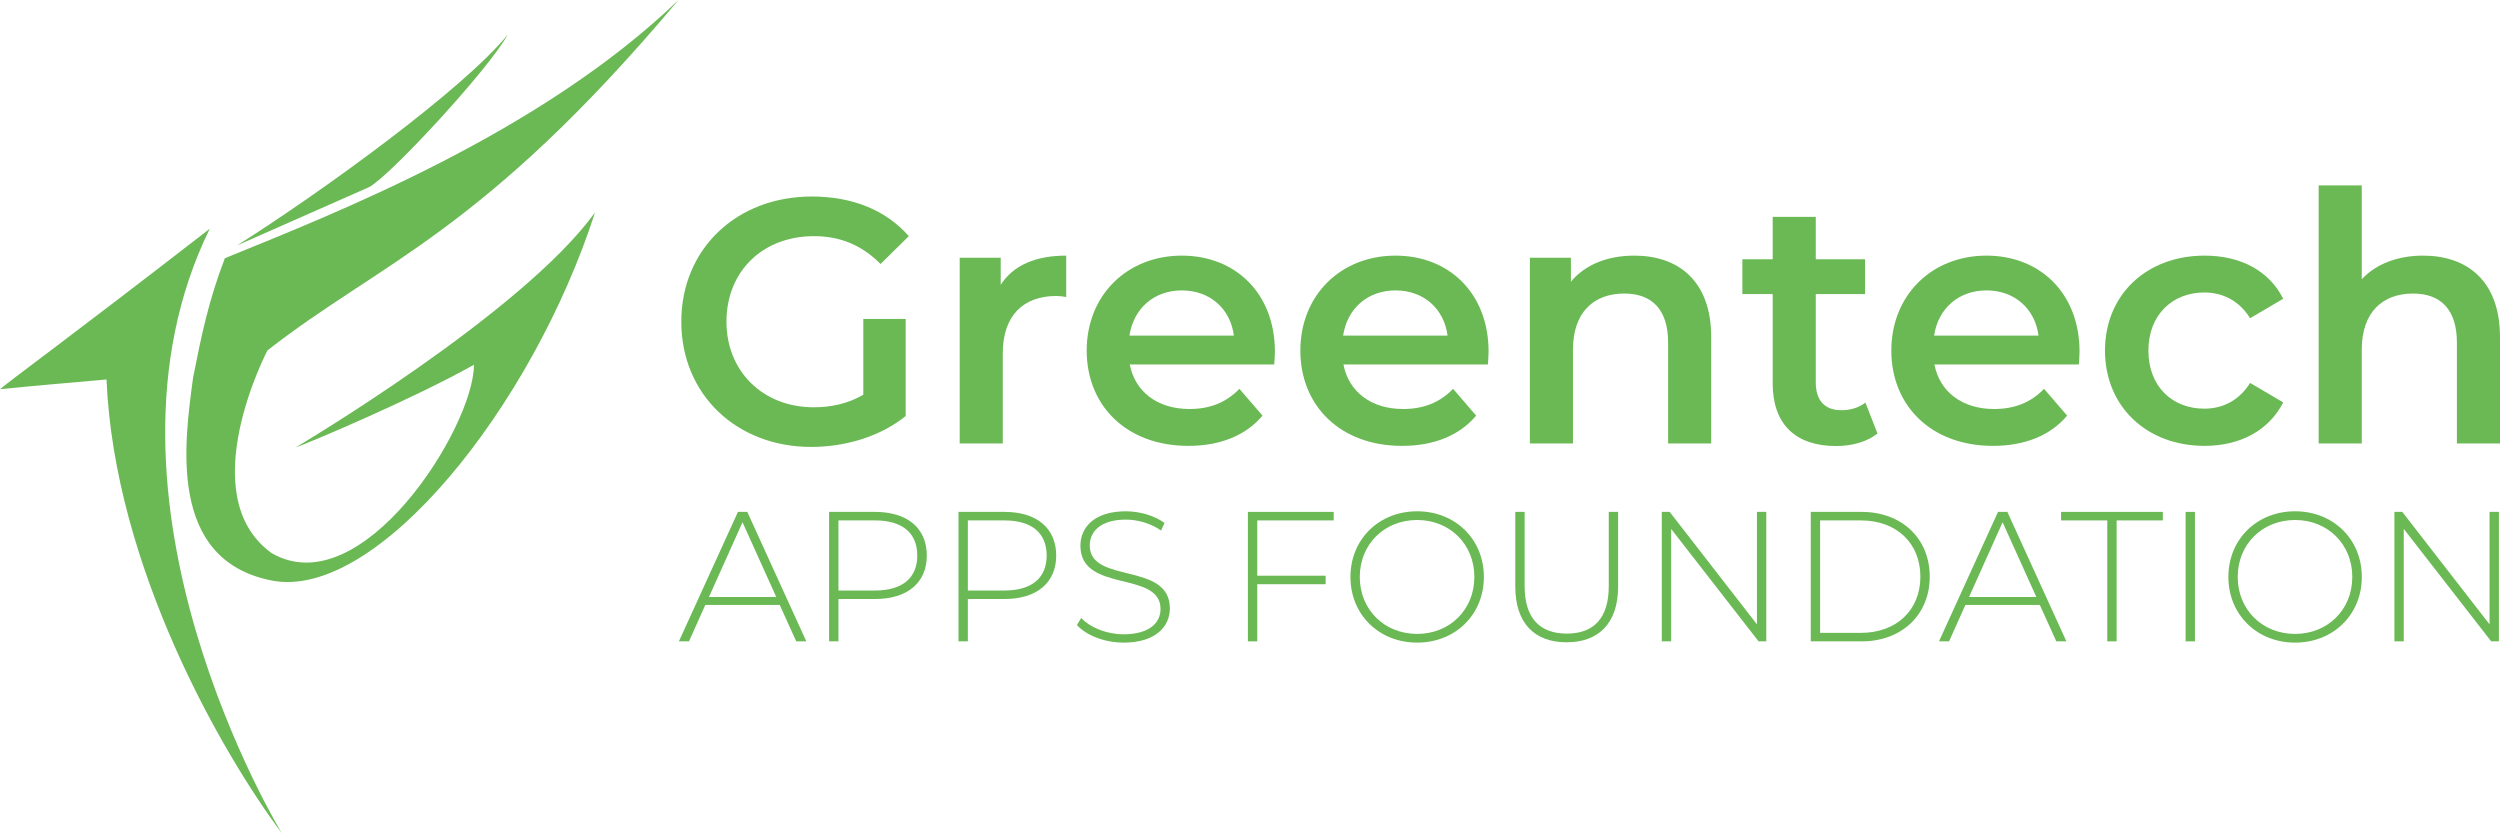<?xml version="1.0" standalone="no"?>
<!DOCTYPE svg PUBLIC "-//W3C//DTD SVG 1.1//EN" "http://www.w3.org/Graphics/SVG/1.1/DTD/svg11.dtd">
<svg xmlns="http://www.w3.org/2000/svg" width="200" height="67" viewBox="0 0 200 67" fill="none">
<path fill-rule="evenodd" clip-rule="evenodd" d="M54.282 0C43.18 10.68 26.871 17.034 17.989 20.657C16.707 24.003 16.137 26.713 15.447 30.206C14.781 35.225 13.323 44.78 21.726 46.44C30.13 48.1 42.597 32.529 47.603 16.993C41.779 25.073 23.642 35.799 23.642 35.799C24.865 35.37 33.049 31.909 37.916 29.181C37.916 34.185 28.929 48.441 21.726 44.245C15.324 39.618 21.395 28.034 21.395 28.034C30.516 20.906 38.559 18.705 54.282 0ZM40.623 2.767C37.161 7.05 25.928 15.236 18.963 19.635L29.516 14.974C31.057 14.217 39.034 5.635 40.623 2.767ZM16.782 18.298C4.923 27.479 1.333 30.034 0 31.137C2.841 30.849 5.665 30.615 8.52 30.357C9.156 45.337 17.778 60.293 22.552 66.667C22.552 66.667 6.193 39.857 16.782 18.298Z" fill="#6AB954"/>
<path d="M69.064 31.58C67.823 32.303 66.472 32.582 65.093 32.582C61.012 32.582 58.117 29.688 58.117 25.737C58.117 21.703 61.012 18.893 65.121 18.893C67.189 18.893 68.926 19.588 70.443 21.118L72.704 18.893C70.884 16.806 68.182 15.721 64.955 15.721C58.916 15.721 54.504 19.922 54.504 25.737C54.504 31.552 58.916 35.754 64.9 35.754C67.63 35.754 70.443 34.919 72.456 33.277V25.515H69.064V31.58Z" fill="#6AB954"/>
<path d="M80.057 22.787V20.617H76.775V35.475H80.222V28.269C80.222 25.236 81.877 23.678 84.497 23.678C84.745 23.678 84.993 23.706 85.296 23.761V20.45C82.842 20.45 81.05 21.229 80.057 22.787Z" fill="#6AB954"/>
<path d="M101.992 28.129C101.992 23.483 98.849 20.45 94.547 20.45C90.162 20.45 86.936 23.622 86.936 28.046C86.936 32.47 90.134 35.67 95.071 35.67C97.608 35.67 99.676 34.835 101 33.249L99.152 31.107C98.104 32.192 96.808 32.72 95.153 32.72C92.589 32.72 90.796 31.329 90.383 29.159H101.937C101.965 28.825 101.992 28.408 101.992 28.129ZM94.547 23.233C96.808 23.233 98.435 24.707 98.711 26.85H90.355C90.686 24.679 92.313 23.233 94.547 23.233V23.233Z" fill="#6AB954"/>
<path d="M119.086 28.129C119.086 23.483 115.942 20.45 111.64 20.45C107.256 20.45 104.029 23.622 104.029 28.046C104.029 32.47 107.228 35.67 112.164 35.67C114.701 35.67 116.77 34.835 118.093 33.249L116.246 31.107C115.198 32.192 113.902 32.72 112.247 32.72C109.682 32.72 107.89 31.329 107.476 29.159H119.031C119.058 28.825 119.086 28.408 119.086 28.129ZM111.64 23.233C113.902 23.233 115.529 24.707 115.804 26.85H107.449C107.78 24.679 109.407 23.233 111.64 23.233Z" fill="#6AB954"/>
<path d="M130.746 20.45C128.595 20.45 126.803 21.174 125.672 22.537V20.617H122.391V35.475H125.838V27.962C125.838 24.985 127.492 23.483 129.947 23.483C132.153 23.483 133.449 24.763 133.449 27.406V35.475H136.896V26.961C136.896 22.481 134.276 20.45 130.746 20.45V20.45Z" fill="#6AB954"/>
<path d="M149.233 32.205C148.71 32.623 148.02 32.817 147.303 32.817C145.979 32.817 145.262 32.038 145.262 30.592V23.524H149.206V20.742H145.262V17.348H141.815V20.742H139.389V23.524H141.815V30.675C141.815 33.958 143.663 35.683 146.889 35.683C148.13 35.683 149.371 35.349 150.199 34.682L149.233 32.205Z" fill="#6AB954"/>
<path d="M166.363 28.129C166.363 23.483 163.22 20.45 158.918 20.45C154.533 20.45 151.307 23.622 151.307 28.046C151.307 32.47 154.506 35.67 159.442 35.67C161.979 35.67 164.047 34.835 165.371 33.249L163.523 31.107C162.475 32.192 161.179 32.72 159.524 32.72C156.96 32.72 155.167 31.329 154.754 29.159H166.308C166.336 28.825 166.363 28.408 166.363 28.129ZM158.918 23.233C161.179 23.233 162.806 24.707 163.082 26.85H154.726C155.057 24.679 156.684 23.233 158.918 23.233Z" fill="#6AB954"/>
<path d="M176.368 35.67C179.236 35.67 181.525 34.417 182.656 32.192L180.008 30.634C179.126 32.053 177.802 32.693 176.34 32.693C173.803 32.693 171.873 30.94 171.873 28.046C171.873 25.18 173.803 23.399 176.34 23.399C177.802 23.399 179.126 24.039 180.008 25.458L182.656 23.9C181.525 21.647 179.236 20.45 176.368 20.45C171.708 20.45 168.398 23.594 168.398 28.046C168.398 32.498 171.708 35.67 176.368 35.67V35.67Z" fill="#6AB954"/>
<path d="M193.85 20.45C191.809 20.45 190.072 21.118 188.941 22.342V14.83H185.494V35.475H188.941V27.963C188.941 24.986 190.596 23.483 193.05 23.483C195.256 23.483 196.552 24.763 196.552 27.406V35.475H199.999V26.961C199.999 22.482 197.38 20.45 193.85 20.45V20.45Z" fill="#6AB954"/>
<path d="M63.698 51.309H64.505L59.783 40.952H59.035L54.312 51.309H55.119L56.424 48.395H62.378L63.698 51.309ZM56.718 47.758L59.401 41.781L62.1 47.758H56.718Z" fill="#6AB954"/>
<path d="M70.009 40.952H66.328V51.309H67.076V47.921H70.009C72.59 47.921 74.145 46.619 74.145 44.444C74.145 42.254 72.59 40.952 70.009 40.952ZM70.009 47.241H67.076V41.633H70.009C72.209 41.633 73.382 42.654 73.382 44.444C73.382 46.22 72.209 47.241 70.009 47.241Z" fill="#6AB954"/>
<path d="M80.361 40.952H76.68V51.309H77.428V47.921H80.361C82.942 47.921 84.496 46.619 84.496 44.444C84.496 42.254 82.942 40.952 80.361 40.952ZM80.361 47.241H77.428V41.633H80.361C82.56 41.633 83.734 42.654 83.734 44.444C83.734 46.22 82.56 47.241 80.361 47.241Z" fill="#6AB954"/>
<path d="M89.894 51.409C92.431 51.409 93.589 50.136 93.589 48.671C93.589 44.913 87.181 46.748 87.181 43.641C87.181 42.501 88.075 41.569 90.07 41.569C90.994 41.569 92.035 41.85 92.885 42.442L93.164 41.836C92.372 41.258 91.199 40.903 90.07 40.903C87.547 40.903 86.433 42.191 86.433 43.655C86.433 47.473 92.842 45.608 92.842 48.716C92.842 49.84 91.932 50.743 89.879 50.743C88.501 50.743 87.195 50.181 86.492 49.441L86.154 50.003C86.902 50.832 88.369 51.409 89.894 51.409V51.409Z" fill="#6AB954"/>
<path d="M106.695 41.633V40.952H99.832V51.309H100.58V46.737H106.05V46.057H100.58V41.633H106.695Z" fill="#6AB954"/>
<path d="M113.373 51.409C116.424 51.409 118.711 49.174 118.711 46.156C118.711 43.138 116.424 40.903 113.373 40.903C110.308 40.903 108.035 43.152 108.035 46.156C108.035 49.16 110.308 51.409 113.373 51.409ZM113.373 50.713C110.748 50.713 108.783 48.775 108.783 46.156C108.783 43.537 110.748 41.599 113.373 41.599C115.984 41.599 117.949 43.537 117.949 46.156C117.949 48.775 115.984 50.713 113.373 50.713Z" fill="#6AB954"/>
<path d="M125.329 51.383C127.881 51.383 129.45 49.874 129.45 46.915V40.952H128.702V46.885C128.702 49.475 127.485 50.688 125.344 50.688C123.202 50.688 121.971 49.475 121.971 46.885V40.952H121.223V46.915C121.223 49.874 122.777 51.383 125.329 51.383Z" fill="#6AB954"/>
<path d="M140.555 40.952V49.948L133.574 40.952H132.943V51.309H133.691V42.313L140.686 51.309H141.302V40.952H140.555Z" fill="#6AB954"/>
<path d="M144.861 51.309H148.924C152.179 51.309 154.379 49.149 154.379 46.131C154.379 43.112 152.179 40.952 148.924 40.952H144.861V51.309ZM145.609 50.629V41.633H148.865C151.769 41.633 153.631 43.497 153.631 46.131C153.631 48.765 151.769 50.629 148.865 50.629H145.609Z" fill="#6AB954"/>
<path d="M164.505 51.309H165.311L160.589 40.952H159.841L155.119 51.309H155.926L157.231 48.395H163.185L164.505 51.309ZM157.524 47.758L160.208 41.781L162.906 47.758H157.524Z" fill="#6AB954"/>
<path d="M168.582 51.309H169.33V41.633H173.026V40.952H164.887V41.633H168.582V51.309Z" fill="#6AB954"/>
<path d="M174.848 51.309H175.595V40.952H174.848V51.309Z" fill="#6AB954"/>
<path d="M183.608 51.409C186.658 51.409 188.946 49.174 188.946 46.156C188.946 43.138 186.658 40.903 183.608 40.903C180.543 40.903 178.27 43.152 178.27 46.156C178.27 49.16 180.543 51.409 183.608 51.409ZM183.608 50.713C180.983 50.713 179.017 48.775 179.017 46.156C179.017 43.537 180.983 41.599 183.608 41.599C186.218 41.599 188.183 43.537 188.183 46.156C188.183 48.775 186.218 50.713 183.608 50.713Z" fill="#6AB954"/>
<path d="M199.164 40.952V49.948L192.183 40.952H191.553V51.309H192.301V42.313L199.296 51.309H199.912V40.952H199.164Z" fill="#6AB954"/>
</svg>